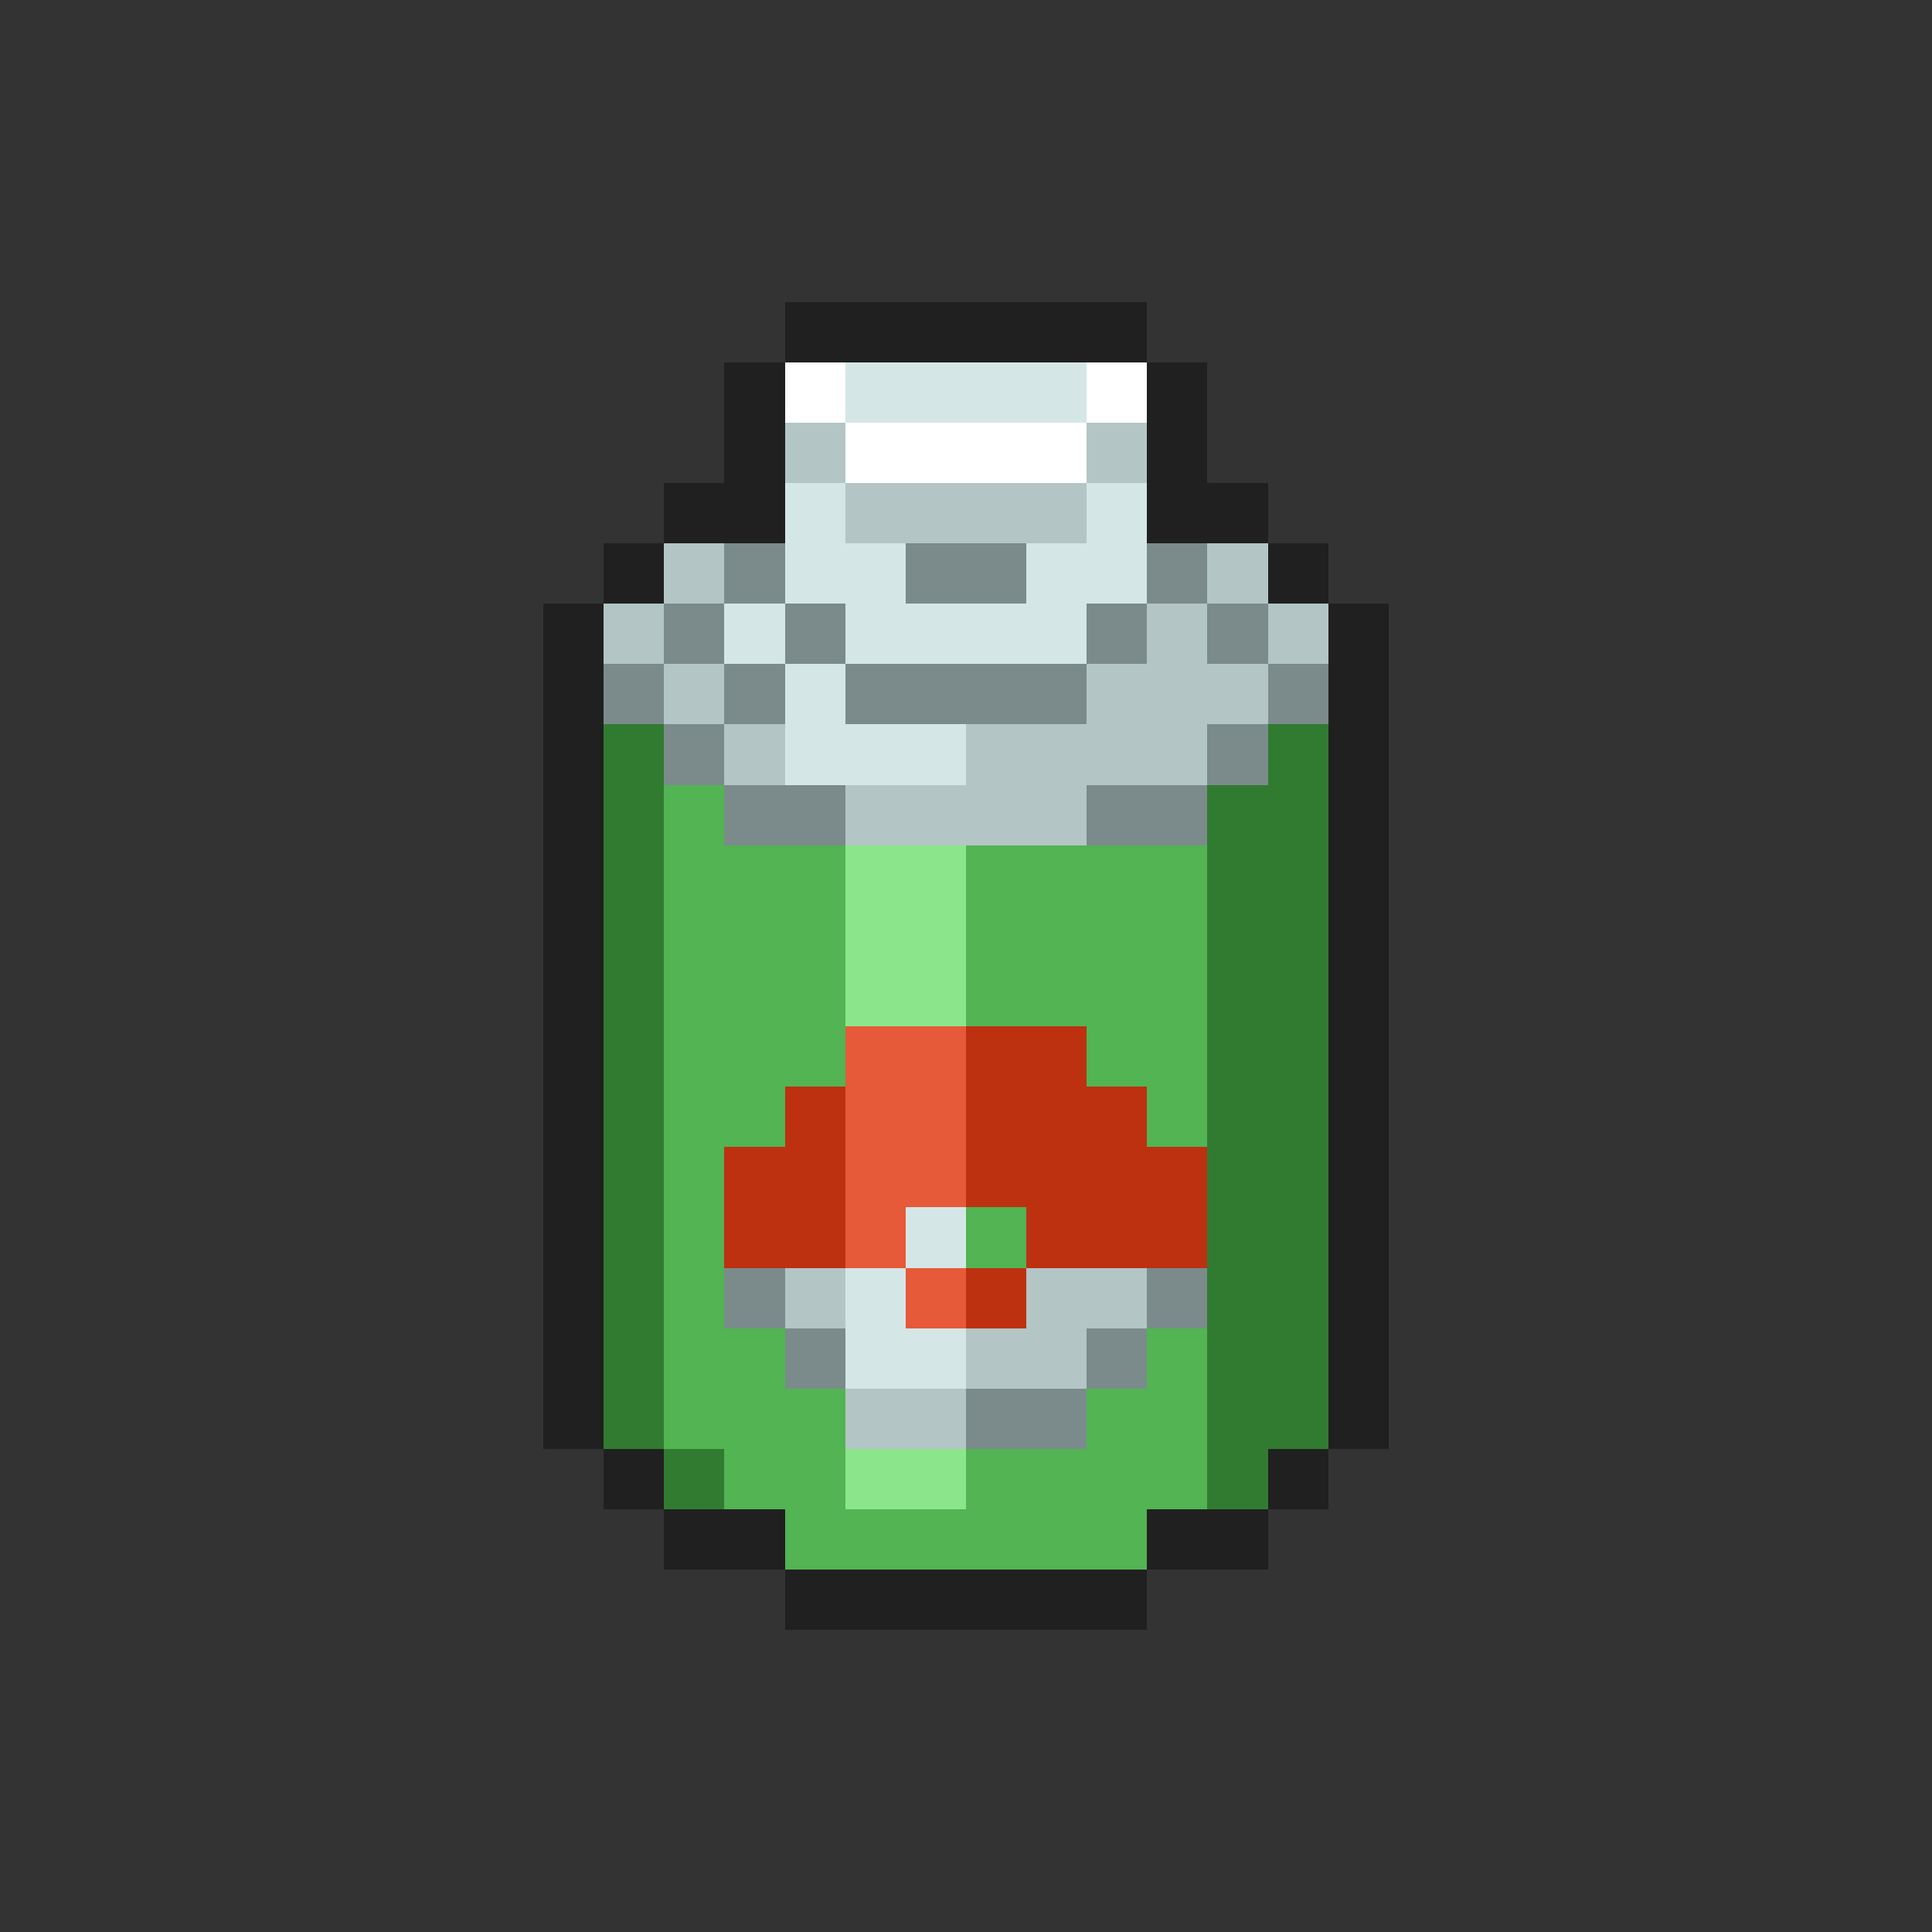 <svg xmlns="http://www.w3.org/2000/svg" viewBox="0 -0.5 32 32" shape-rendering="crispEdges">
<rect x="0" y="-0.5" width="32" height="32" fill="#333333" stroke="none"/>
<path stroke="#202020" d="M13 5h6M12 6h1M19 6h1M12 7h1M19 7h1M11 8h2M19 8h2M10 9h1M21 9h1M9 10h1M22 10h1M9 11h1M22 11h1M9 12h1M22 12h1M9 13h1M22 13h1M9 14h1M22 14h1M9 15h1M22 15h1M9 16h1M22 16h1M9 17h1M22 17h1M9 18h1M22 18h1M9 19h1M22 19h1M9 20h1M22 20h1M9 21h1M22 21h1M9 22h1M22 22h1M9 23h1M22 23h1M10 24h1M21 24h1M11 25h2M19 25h2M13 26h6" />
<path stroke="#ffffff" d="M13 6h1M18 6h1M14 7h4" />
<path stroke="#d5e6e6" d="M14 6h4M13 8h1M18 8h1M13 9h2M17 9h2M12 10h1M14 10h4M13 11h1M13 12h3M15 20h1M14 21h1M14 22h2" />
<path stroke="#b4c5c5" d="M13 7h1M18 7h1M14 8h4M11 9h1M20 9h1M10 10h1M19 10h1M21 10h1M11 11h1M18 11h3M12 12h1M16 12h4M14 13h4M13 21h1M17 21h2M16 22h2M14 23h2" />
<path stroke="#7b8b8b" d="M12 9h1M15 9h2M19 9h1M11 10h1M13 10h1M18 10h1M20 10h1M10 11h1M12 11h1M14 11h4M21 11h1M11 12h1M20 12h1M12 13h2M18 13h2M12 21h1M19 21h1M13 22h1M18 22h1M16 23h2" />
<path stroke="#317b31" d="M10 12h1M21 12h1M10 13h1M20 13h2M10 14h1M20 14h2M10 15h1M20 15h2M10 16h1M20 16h2M10 17h1M20 17h2M10 18h1M20 18h2M10 19h1M20 19h2M10 20h1M20 20h2M10 21h1M20 21h2M10 22h1M20 22h2M10 23h1M20 23h2M11 24h1M20 24h1" />
<path stroke="#52b452" d="M11 13h1M11 14h3M16 14h4M11 15h3M16 15h4M11 16h3M16 16h4M11 17h3M18 17h2M11 18h2M19 18h1M11 19h1M11 20h1M16 20h1M11 21h1M11 22h2M19 22h1M11 23h3M18 23h2M12 24h2M16 24h4M13 25h6" />
<path stroke="#8be68b" d="M14 14h2M14 15h2M14 16h2M14 24h2" />
<path stroke="#e65a39" d="M14 17h2M14 18h2M14 19h2M14 20h1M15 21h1" />
<path stroke="#bd3110" d="M16 17h2M13 18h1M16 18h3M12 19h2M16 19h4M12 20h2M17 20h3M16 21h1" />
</svg>